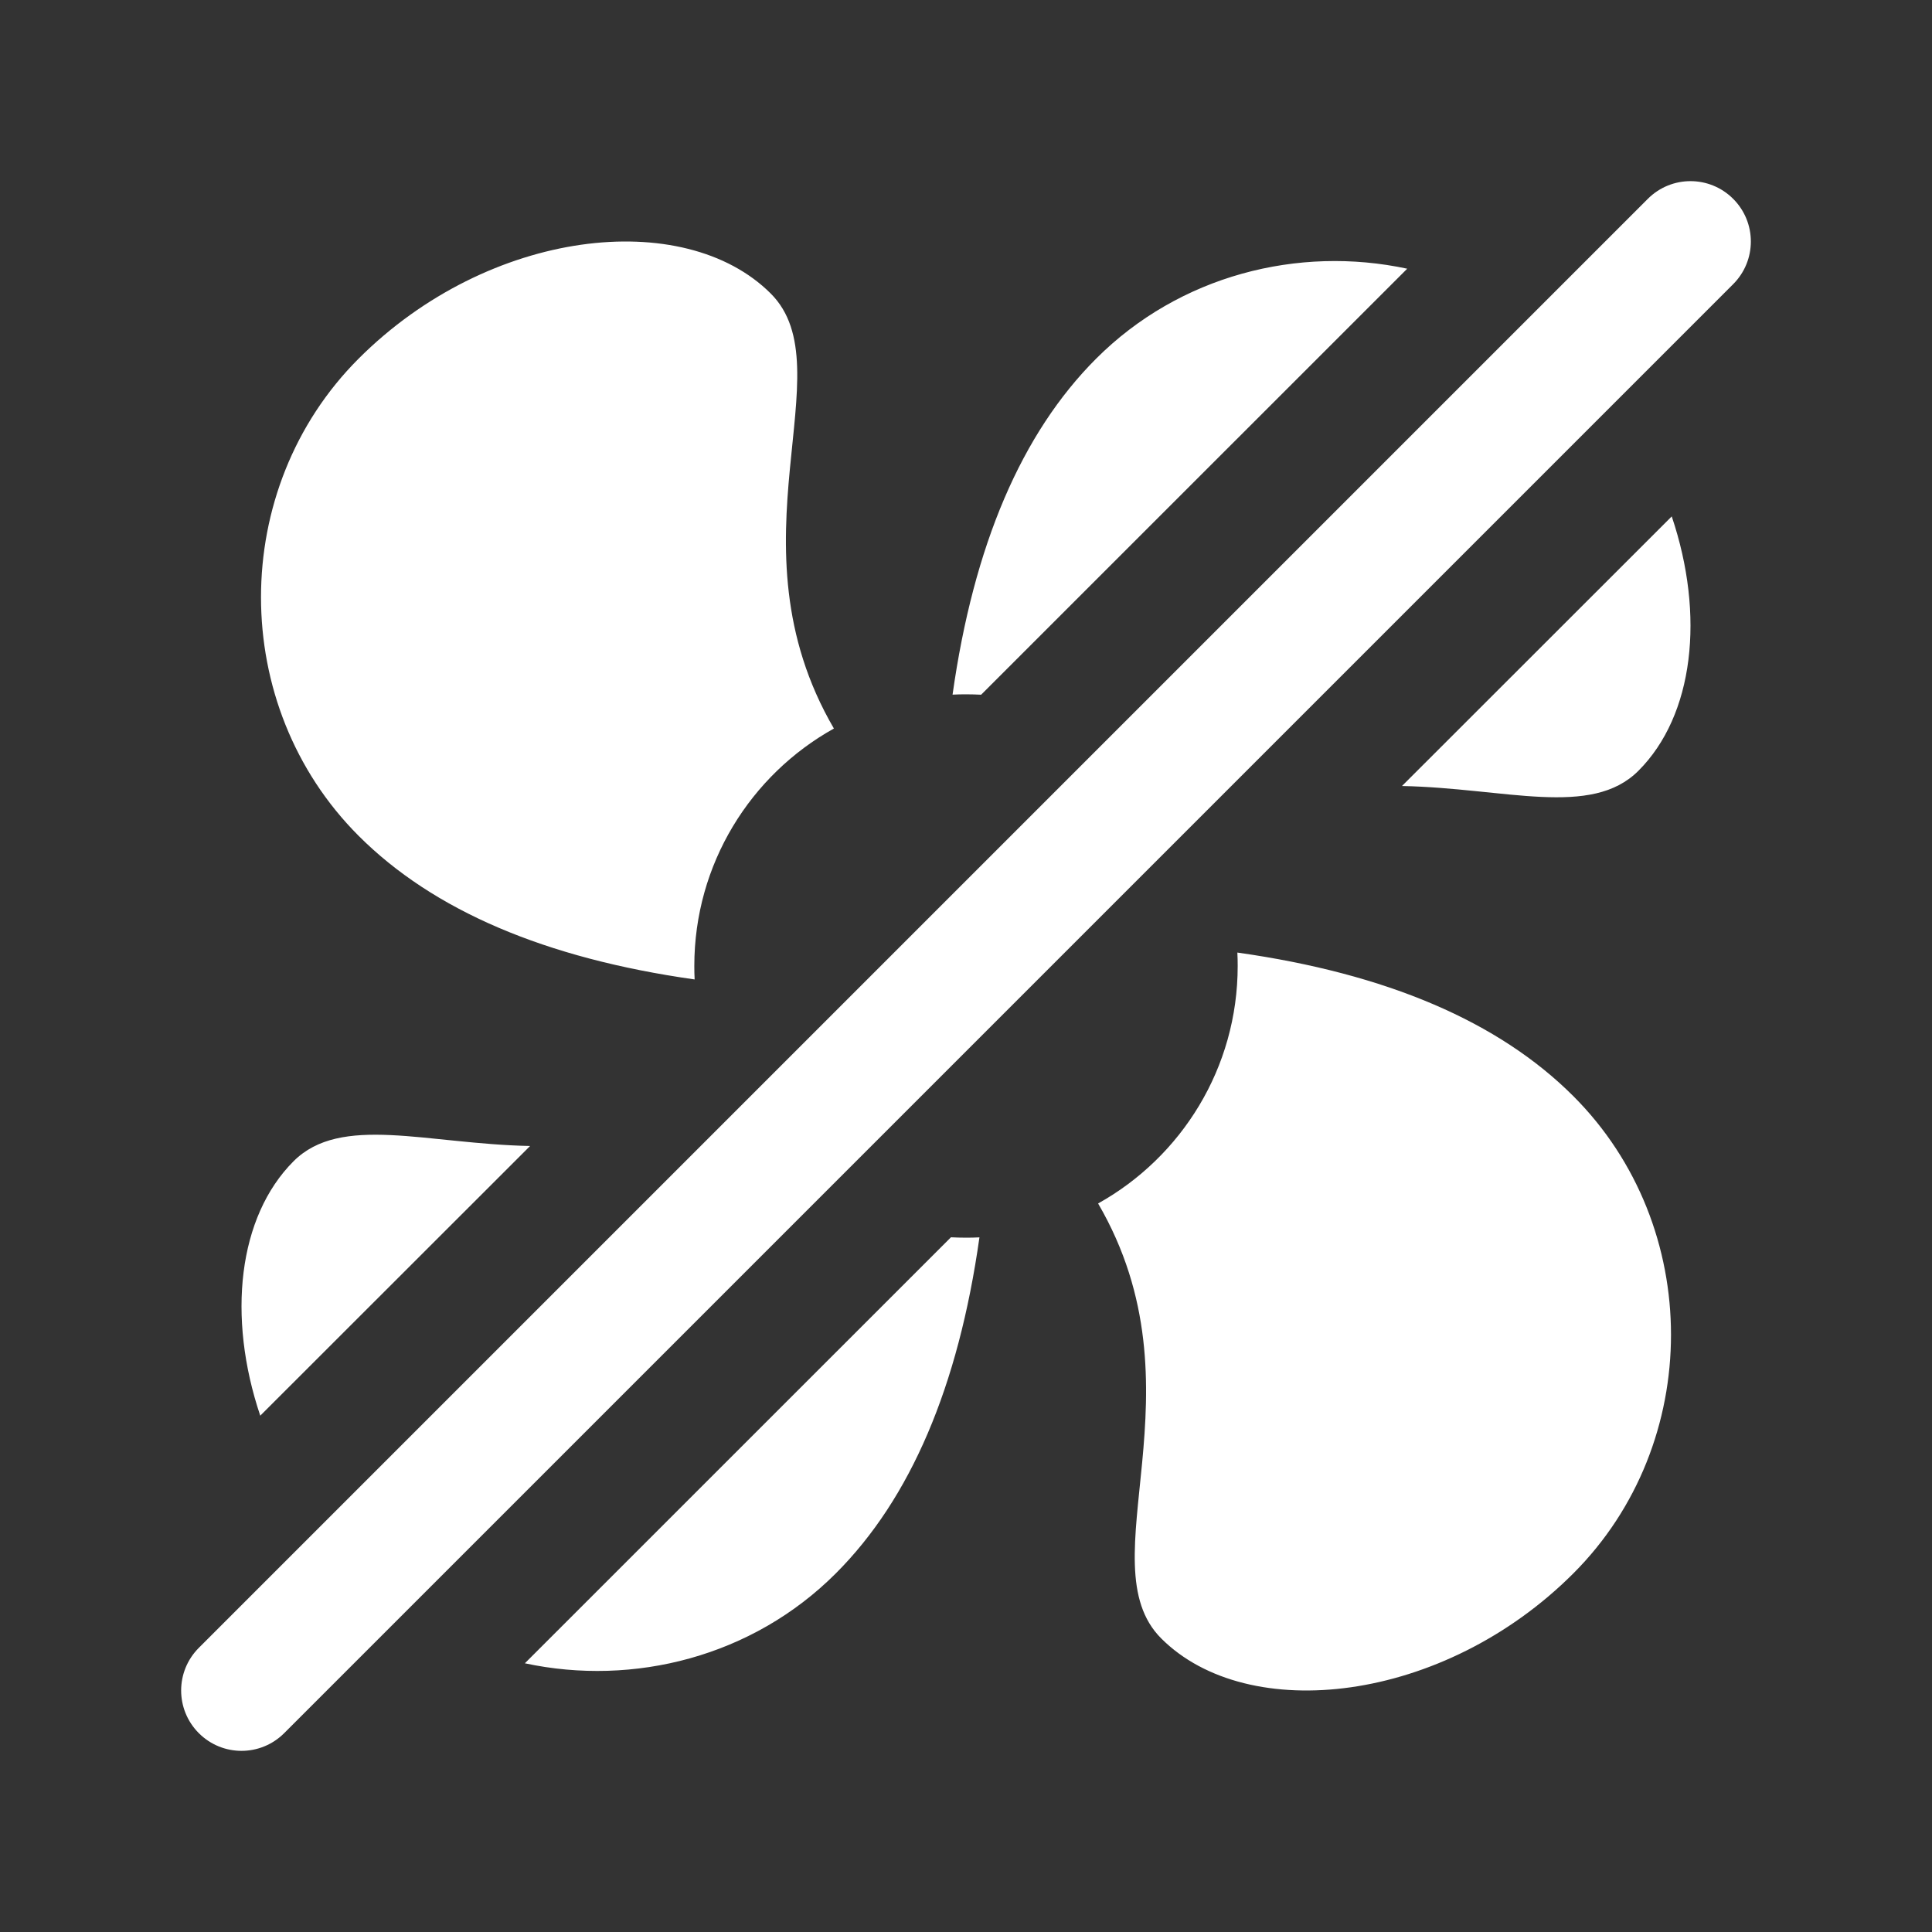 <?xml version="1.0" encoding="UTF-8"?>
<svg width="24px" height="24px" viewBox="0 0 24 24" version="1.1" xmlns="http://www.w3.org/2000/svg" xmlns:xlink="http://www.w3.org/1999/xlink">
    <rect x="0" y="0" width="24" height="24" fill="#333333" stroke="none"/>
    <title>measure_co2</title>
    <g id="Page-1" stroke="none" stroke-width="1" fill="none" fill-rule="evenodd">
        <g id="Bambu-Lab-3D-Printier" transform="translate(-302, -154)" fill="#FFFFFF">
            <g id="Buttons" transform="translate(16, 146)">
                <g id="Group-4" transform="translate(268, 0)">
                    <g id="measure_co2" transform="translate(20.25, 10.25)">
                        <path d="M19.28,0.22 C19.573,0.513 19.573,0.987 19.28,1.28 L1.28,19.28 C0.987,19.573 0.513,19.573 0.22,19.28 C-0.073,18.987 -0.073,18.513 0.22,18.22 L18.22,0.22 C18.513,-0.073 18.987,-0.073 19.28,0.22 Z M13.121,9.583 C14.977,9.845 16.368,10.44 17.295,11.367 C18.912,12.984 18.912,15.678 17.295,17.295 C15.678,18.912 13.253,19.181 12.175,18.103 C11.24,17.168 12.74,15.014 11.391,12.7 C12.425,12.124 13.125,11.018 13.125,9.75 C13.125,9.694 13.124,9.638 13.121,9.583 Z M9.563,13.12 C9.625,13.123 9.687,13.125 9.75,13.125 C9.806,13.125 9.862,13.124 9.917,13.121 C9.655,14.977 9.06,16.368 8.133,17.295 C7.099,18.33 5.622,18.702 4.27,18.412 L9.563,13.12 Z M4.335,11.986 L0.983,15.336 C0.569,14.107 0.707,12.865 1.397,12.175 C1.984,11.588 3.05,11.96 4.335,11.986 Z M7.325,1.397 C8.26,2.332 6.76,4.486 8.109,6.8 C7.075,7.376 6.375,8.482 6.375,9.75 C6.375,9.806 6.376,9.862 6.379,9.917 C4.523,9.655 3.132,9.06 2.205,8.133 C0.588,6.516 0.588,3.822 2.205,2.205 C3.822,0.588 6.247,0.319 7.325,1.397 Z M18.517,4.165 C18.931,5.394 18.793,6.635 18.103,7.325 C17.517,7.912 16.451,7.54 15.166,7.514 L18.517,4.165 Z M15.231,1.088 L9.938,6.38 C9.876,6.377 9.813,6.375 9.75,6.375 C9.694,6.375 9.638,6.376 9.583,6.379 C9.845,4.523 10.44,3.132 11.367,2.205 C12.402,1.17 13.878,0.798 15.231,1.088 Z" id="Combined-Shape"></path>
                    </g>
                </g>
            </g>
        </g>
    </g>
</svg>
